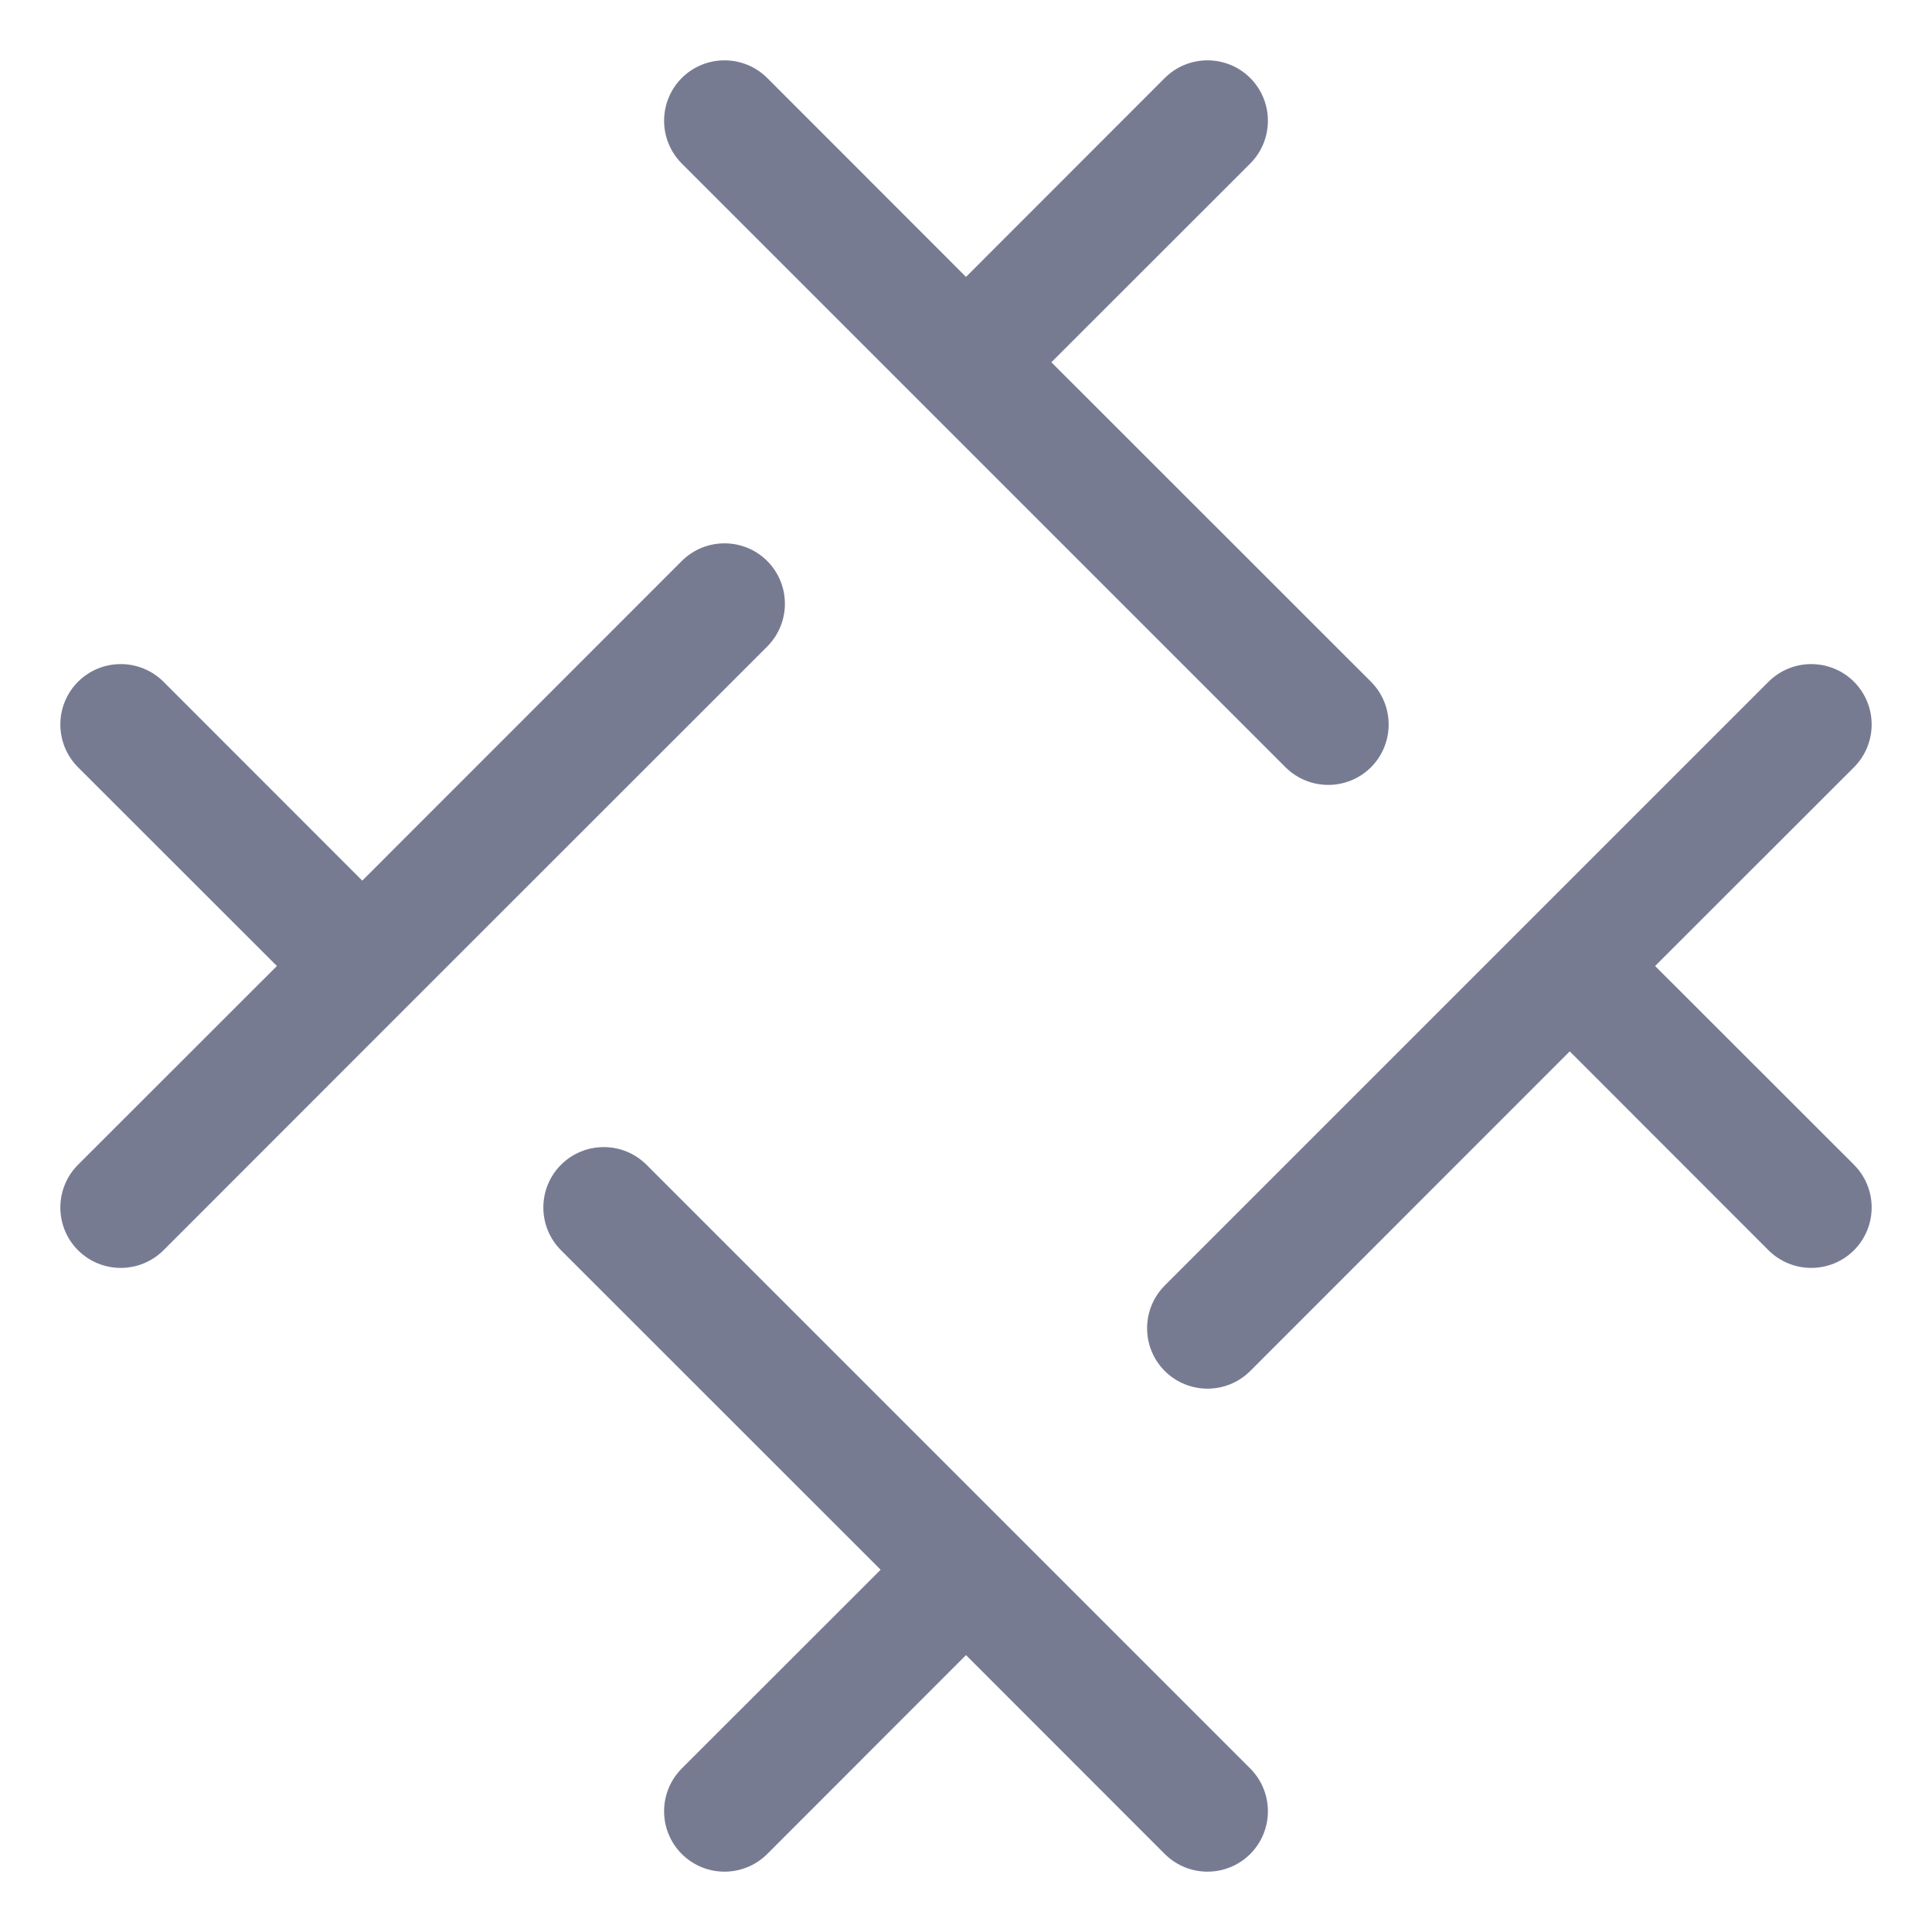 <svg width="16" height="16" viewBox="0 0 16 16" fill="none" xmlns="http://www.w3.org/2000/svg">
<path fill-rule="evenodd" clip-rule="evenodd" d="M10.354 1.354L8.707 3L11.354 5.646C11.549 5.842 11.549 6.158 11.354 6.354C11.158 6.549 10.842 6.549 10.646 6.354L5.646 1.354C5.451 1.158 5.451 0.842 5.646 0.646C5.842 0.451 6.158 0.451 6.354 0.646L8 2.293L9.646 0.646C9.842 0.451 10.158 0.451 10.354 0.646C10.549 0.842 10.549 1.158 10.354 1.354Z" fill="#777B92"/>
<path fill-rule="evenodd" clip-rule="evenodd" d="M6.354 5.354L3.353 8.354L1.354 10.354C1.158 10.549 0.842 10.549 0.646 10.354C0.451 10.158 0.451 9.842 0.646 9.646L2.293 8L0.646 6.354C0.451 6.158 0.451 5.842 0.646 5.646C0.842 5.451 1.158 5.451 1.354 5.646L3 7.293L5.646 4.646C5.842 4.451 6.158 4.451 6.354 4.646C6.549 4.842 6.549 5.158 6.354 5.354Z" fill="#777B92"/>
<path fill-rule="evenodd" clip-rule="evenodd" d="M15.354 5.646C15.549 5.842 15.549 6.158 15.354 6.354L13.707 8L15.354 9.646C15.549 9.842 15.549 10.158 15.354 10.354C15.158 10.549 14.842 10.549 14.646 10.354L13 8.707L10.354 11.354C10.158 11.549 9.842 11.549 9.646 11.354C9.451 11.158 9.451 10.842 9.646 10.646L14.646 5.646C14.842 5.451 15.158 5.451 15.354 5.646Z" fill="#777B92"/>
<path fill-rule="evenodd" clip-rule="evenodd" d="M5.646 14.646L7.293 13L4.646 10.354C4.451 10.158 4.451 9.842 4.646 9.646C4.842 9.451 5.158 9.451 5.354 9.646L10.354 14.646C10.549 14.842 10.549 15.158 10.354 15.354C10.158 15.549 9.842 15.549 9.646 15.354L8 13.707L6.354 15.354C6.158 15.549 5.842 15.549 5.646 15.354C5.451 15.158 5.451 14.842 5.646 14.646Z" fill="#777B92"/>
</svg>
